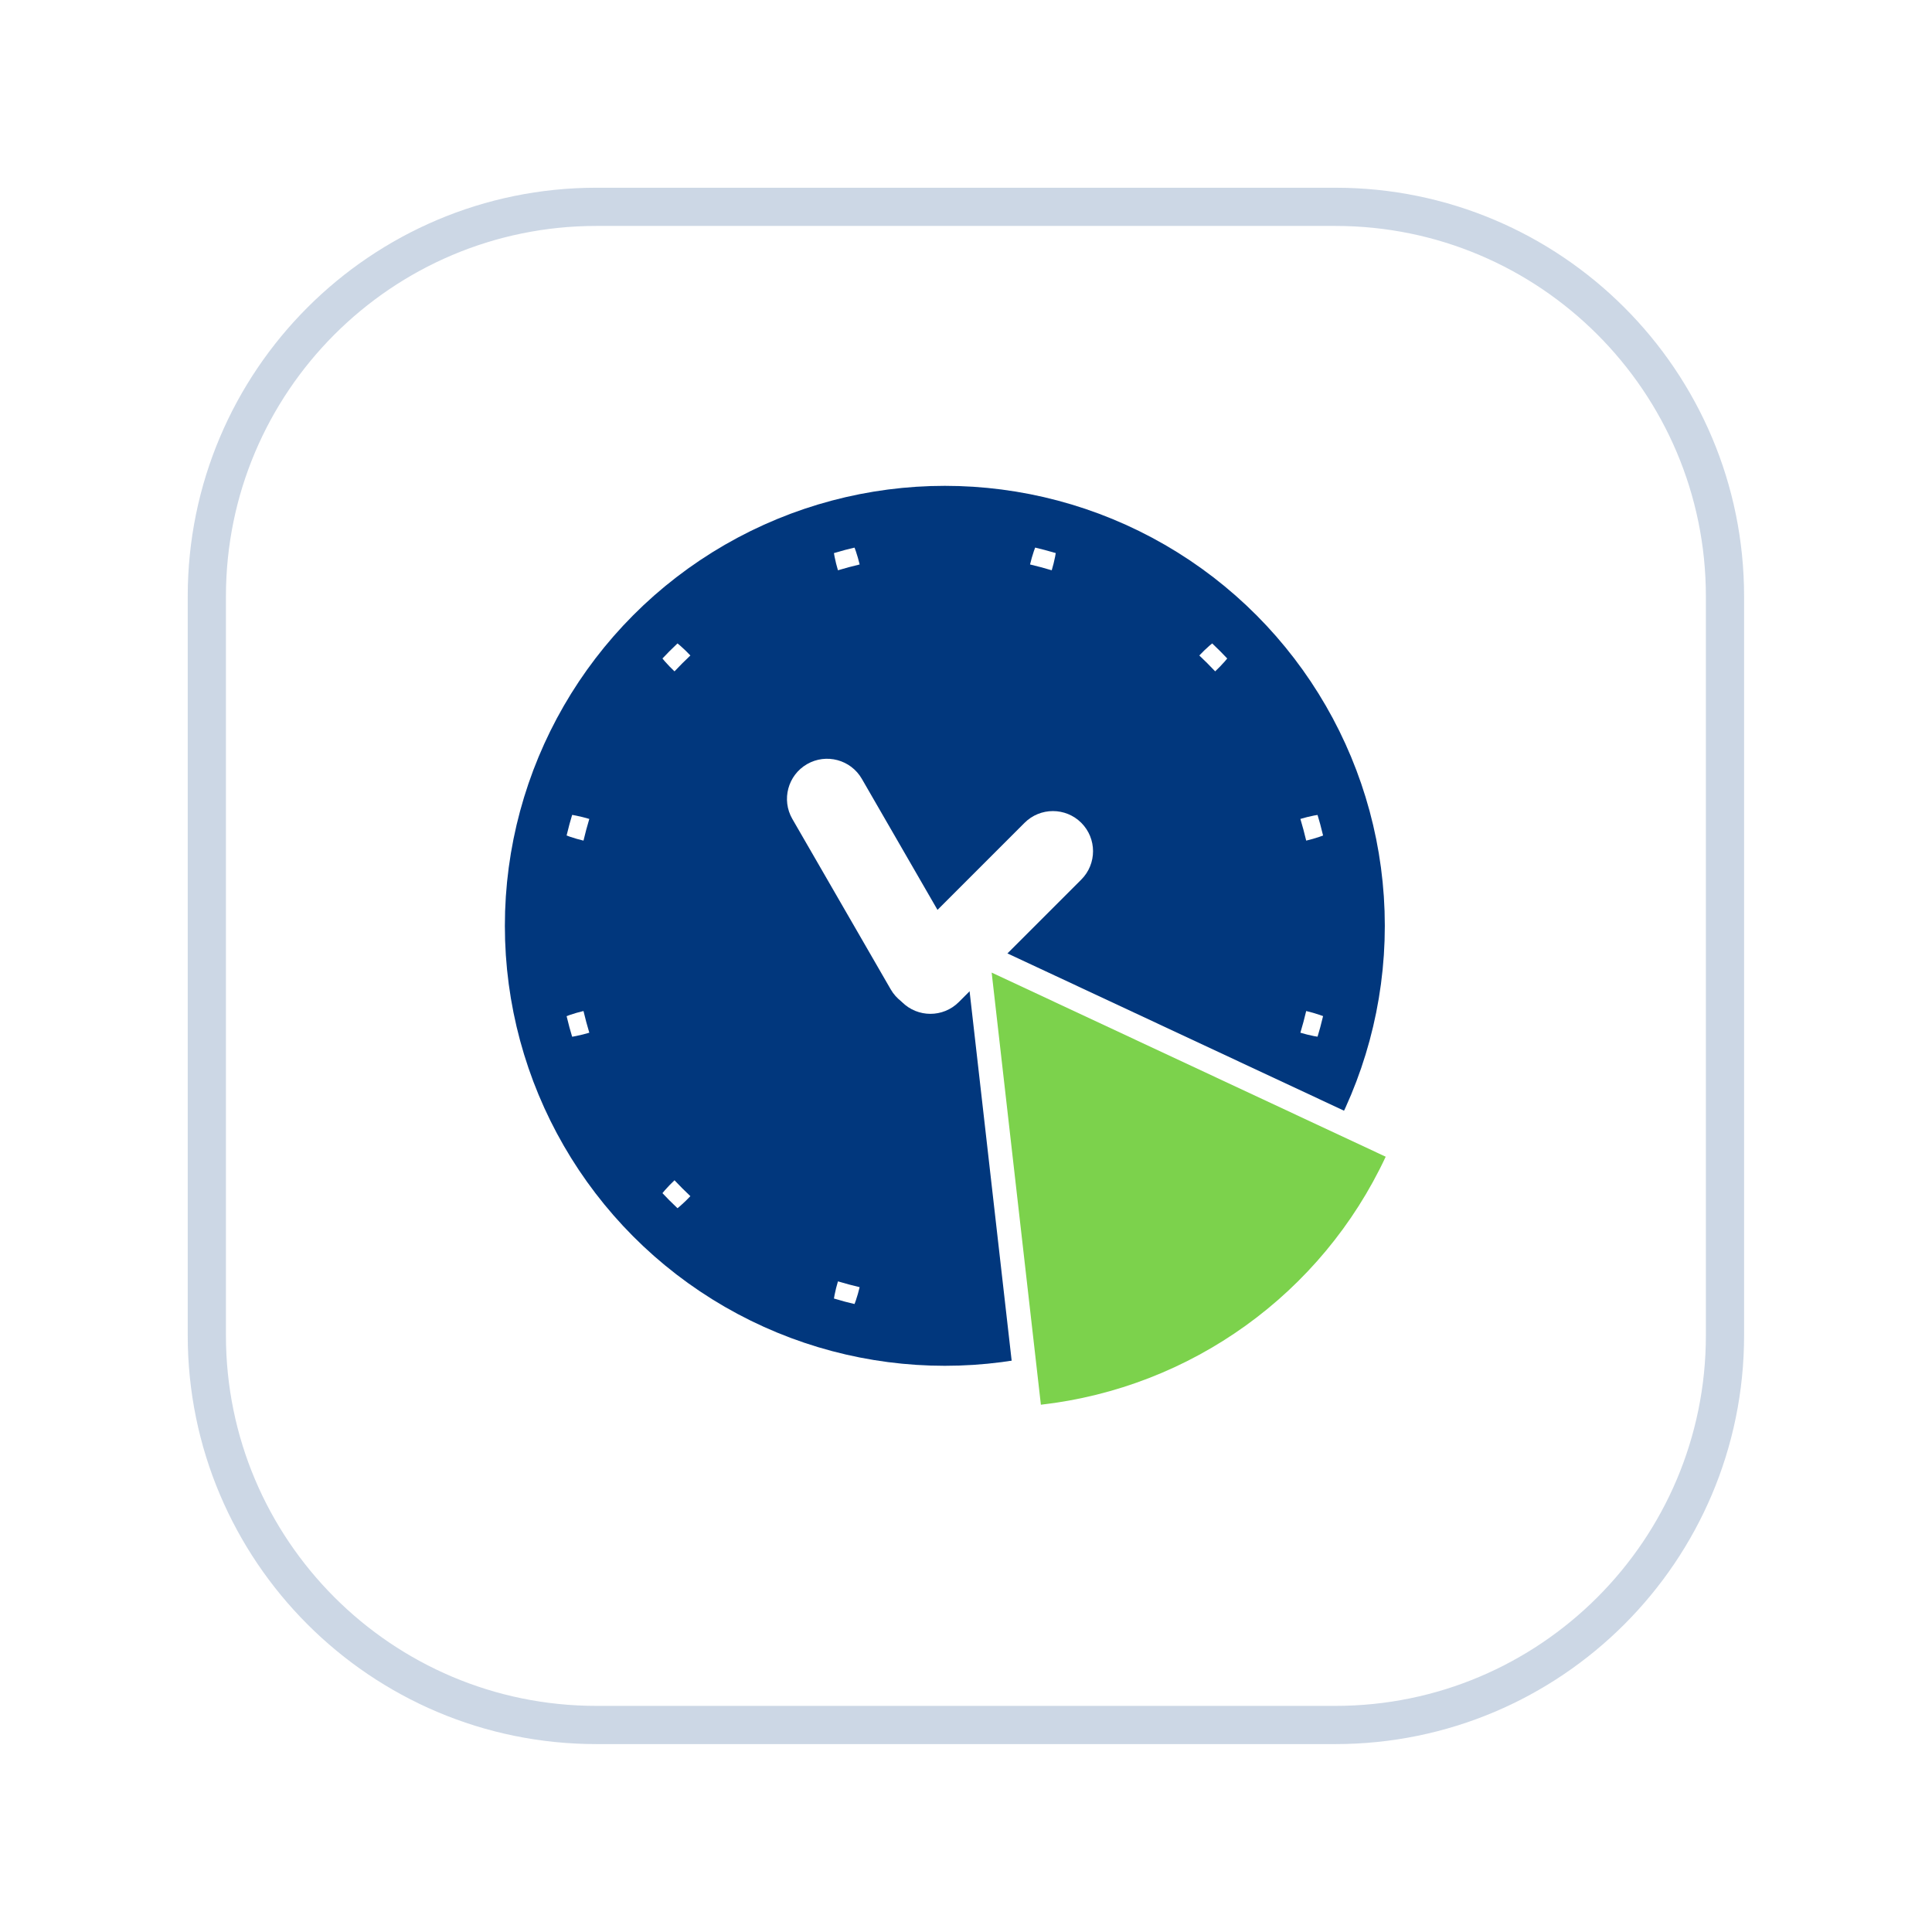 <?xml version="1.0" encoding="UTF-8" standalone="no"?>
<!DOCTYPE svg PUBLIC "-//W3C//DTD SVG 1.1//EN" "http://www.w3.org/Graphics/SVG/1.1/DTD/svg11.dtd">
<svg width="100%" height="100%" viewBox="0 0 494 494" version="1.1" xmlns="http://www.w3.org/2000/svg" xmlns:xlink="http://www.w3.org/1999/xlink" xml:space="preserve" xmlns:serif="http://www.serif.com/" style="fill-rule:evenodd;clip-rule:evenodd;stroke-linejoin:round;stroke-miterlimit:0.73;">
    <g>
        <g>
            <g style="filter:url(#_Effect1);">
                <path d="M435.953,152.488L435.953,341.465C435.953,393.614 393.614,435.953 341.465,435.953L152.488,435.953C100.339,435.953 58,393.614 58,341.465L58,152.488C58,100.339 100.339,58 152.488,58L341.465,58C393.614,58 435.953,100.339 435.953,152.488Z" style="fill:none;stroke:rgb(1,55,125);stroke-opacity:0.2;stroke-width:20px;"/>
            </g>
            <path d="M435.953,152.488L435.953,341.465C435.953,393.614 393.614,435.953 341.465,435.953L152.488,435.953C100.339,435.953 58,393.614 58,341.465L58,152.488C58,100.339 100.339,58 152.488,58L341.465,58C393.614,58 435.953,100.339 435.953,152.488Z" style="fill:white;stroke:white;stroke-width:0.46px;"/>
        </g>
        <g>
            <circle cx="241.59" cy="236.726" r="99.434" style="fill:none;stroke:rgb(1,55,125);stroke-width:26.13px;stroke-linecap:round;stroke-miterlimit:0.349;"/>
            <circle cx="241.59" cy="236.726" r="99.434" style="fill:white;"/>
            <path d="M265.635,137.651C264.671,139.806 263.918,142.033 263.376,144.331C265.239,144.77 267.088,145.266 268.921,145.817C269.601,143.556 270.062,141.251 270.304,138.902C285.905,143.482 300.185,151.726 311.951,162.947C310.038,164.331 308.273,165.883 306.655,167.602C308.048,168.914 309.402,170.268 310.714,171.662C312.433,170.043 313.985,168.278 315.369,166.365C326.591,178.132 334.835,192.411 339.414,208.012C337.066,208.255 334.761,208.716 332.5,209.395C333.051,211.228 333.546,213.078 333.986,214.941C336.284,214.399 338.51,213.646 340.665,212.682C344.5,228.482 344.5,244.971 340.665,260.771C338.51,259.807 336.284,259.054 333.986,258.512C333.546,260.375 333.051,262.224 332.5,264.057C334.761,264.737 337.066,265.198 339.414,265.44C334.835,281.041 326.591,295.321 315.369,307.087C313.985,305.175 312.433,303.409 310.714,301.791C309.402,303.185 308.048,304.538 306.655,305.85C308.273,307.57 310.038,309.121 311.951,310.506C300.185,321.727 285.905,329.971 270.304,334.55C270.062,332.202 269.601,329.897 268.921,327.636C267.088,328.187 265.239,328.682 263.376,329.122C263.918,331.42 264.671,333.646 265.635,335.801C249.834,339.636 233.346,339.636 217.545,335.801C218.51,333.646 219.263,331.42 219.805,329.122C217.942,328.682 216.092,328.187 214.259,327.636C213.579,329.897 213.118,332.202 212.876,334.55C197.275,329.971 182.995,321.727 171.229,310.506C173.142,309.121 174.907,307.57 176.526,305.85C175.132,304.538 173.778,303.185 172.466,301.791C170.747,303.409 169.195,305.175 167.811,307.087C156.59,295.321 148.345,281.041 143.766,265.44C146.115,265.198 148.419,264.737 150.681,264.057C150.129,262.224 149.634,260.375 149.195,258.512C146.897,259.054 144.67,259.807 142.515,260.771C138.68,244.971 138.68,228.482 142.515,212.682C144.67,213.646 146.897,214.399 149.195,214.941C149.634,213.078 150.129,211.228 150.681,209.395C148.419,208.716 146.115,208.255 143.766,208.012C148.345,192.411 156.59,178.132 167.811,166.365C169.195,168.278 170.747,170.043 172.466,171.662C173.778,170.268 175.132,168.914 176.526,167.602C174.907,165.883 173.142,164.331 171.229,162.947C182.995,151.726 197.275,143.482 212.876,138.902C213.118,141.251 213.579,143.556 214.259,145.817C216.092,145.266 217.942,144.77 219.805,144.331C219.263,142.033 218.51,139.806 217.545,137.651C233.346,133.816 249.834,133.816 265.635,137.651Z" style="fill:rgb(1,55,125);"/>
            <path d="M266.147,359.178L253.562,248.682L354.314,295.764C337.946,330.79 304.561,354.802 266.147,359.178Z" style="fill:none;stroke:white;stroke-width:12.3px;stroke-linecap:round;stroke-miterlimit:0.349;"/>
            <path d="M266.147,359.178L253.562,248.682L354.314,295.764C337.946,330.79 304.561,354.802 266.147,359.178Z" style="fill:rgb(124,210,76);"/>
            <path d="M220.365,199.142L245.524,242.719C248.355,247.623 246.673,253.902 241.769,256.733C236.865,259.564 230.586,257.882 227.755,252.978L202.596,209.401C199.764,204.498 201.447,198.218 206.351,195.387C211.254,192.556 217.534,194.238 220.365,199.142Z" style="fill:white;"/>
            <path d="M276.48,224.9L245.151,256.229C241.148,260.233 234.647,260.233 230.643,256.229C226.639,252.225 226.639,245.724 230.643,241.721L261.972,210.391C265.976,206.388 272.477,206.388 276.48,210.391C280.484,214.395 280.484,220.896 276.48,224.9Z" style="fill:white;"/>
        </g>
    </g>
    <defs>
        <filter id="_Effect1" filterUnits="userSpaceOnUse" x="-48" y="-48" width="589.953" height="589.953">
            <feGaussianBlur in="SourceGraphic" stdDeviation="16"/>
        </filter>
    </defs>
</svg>
